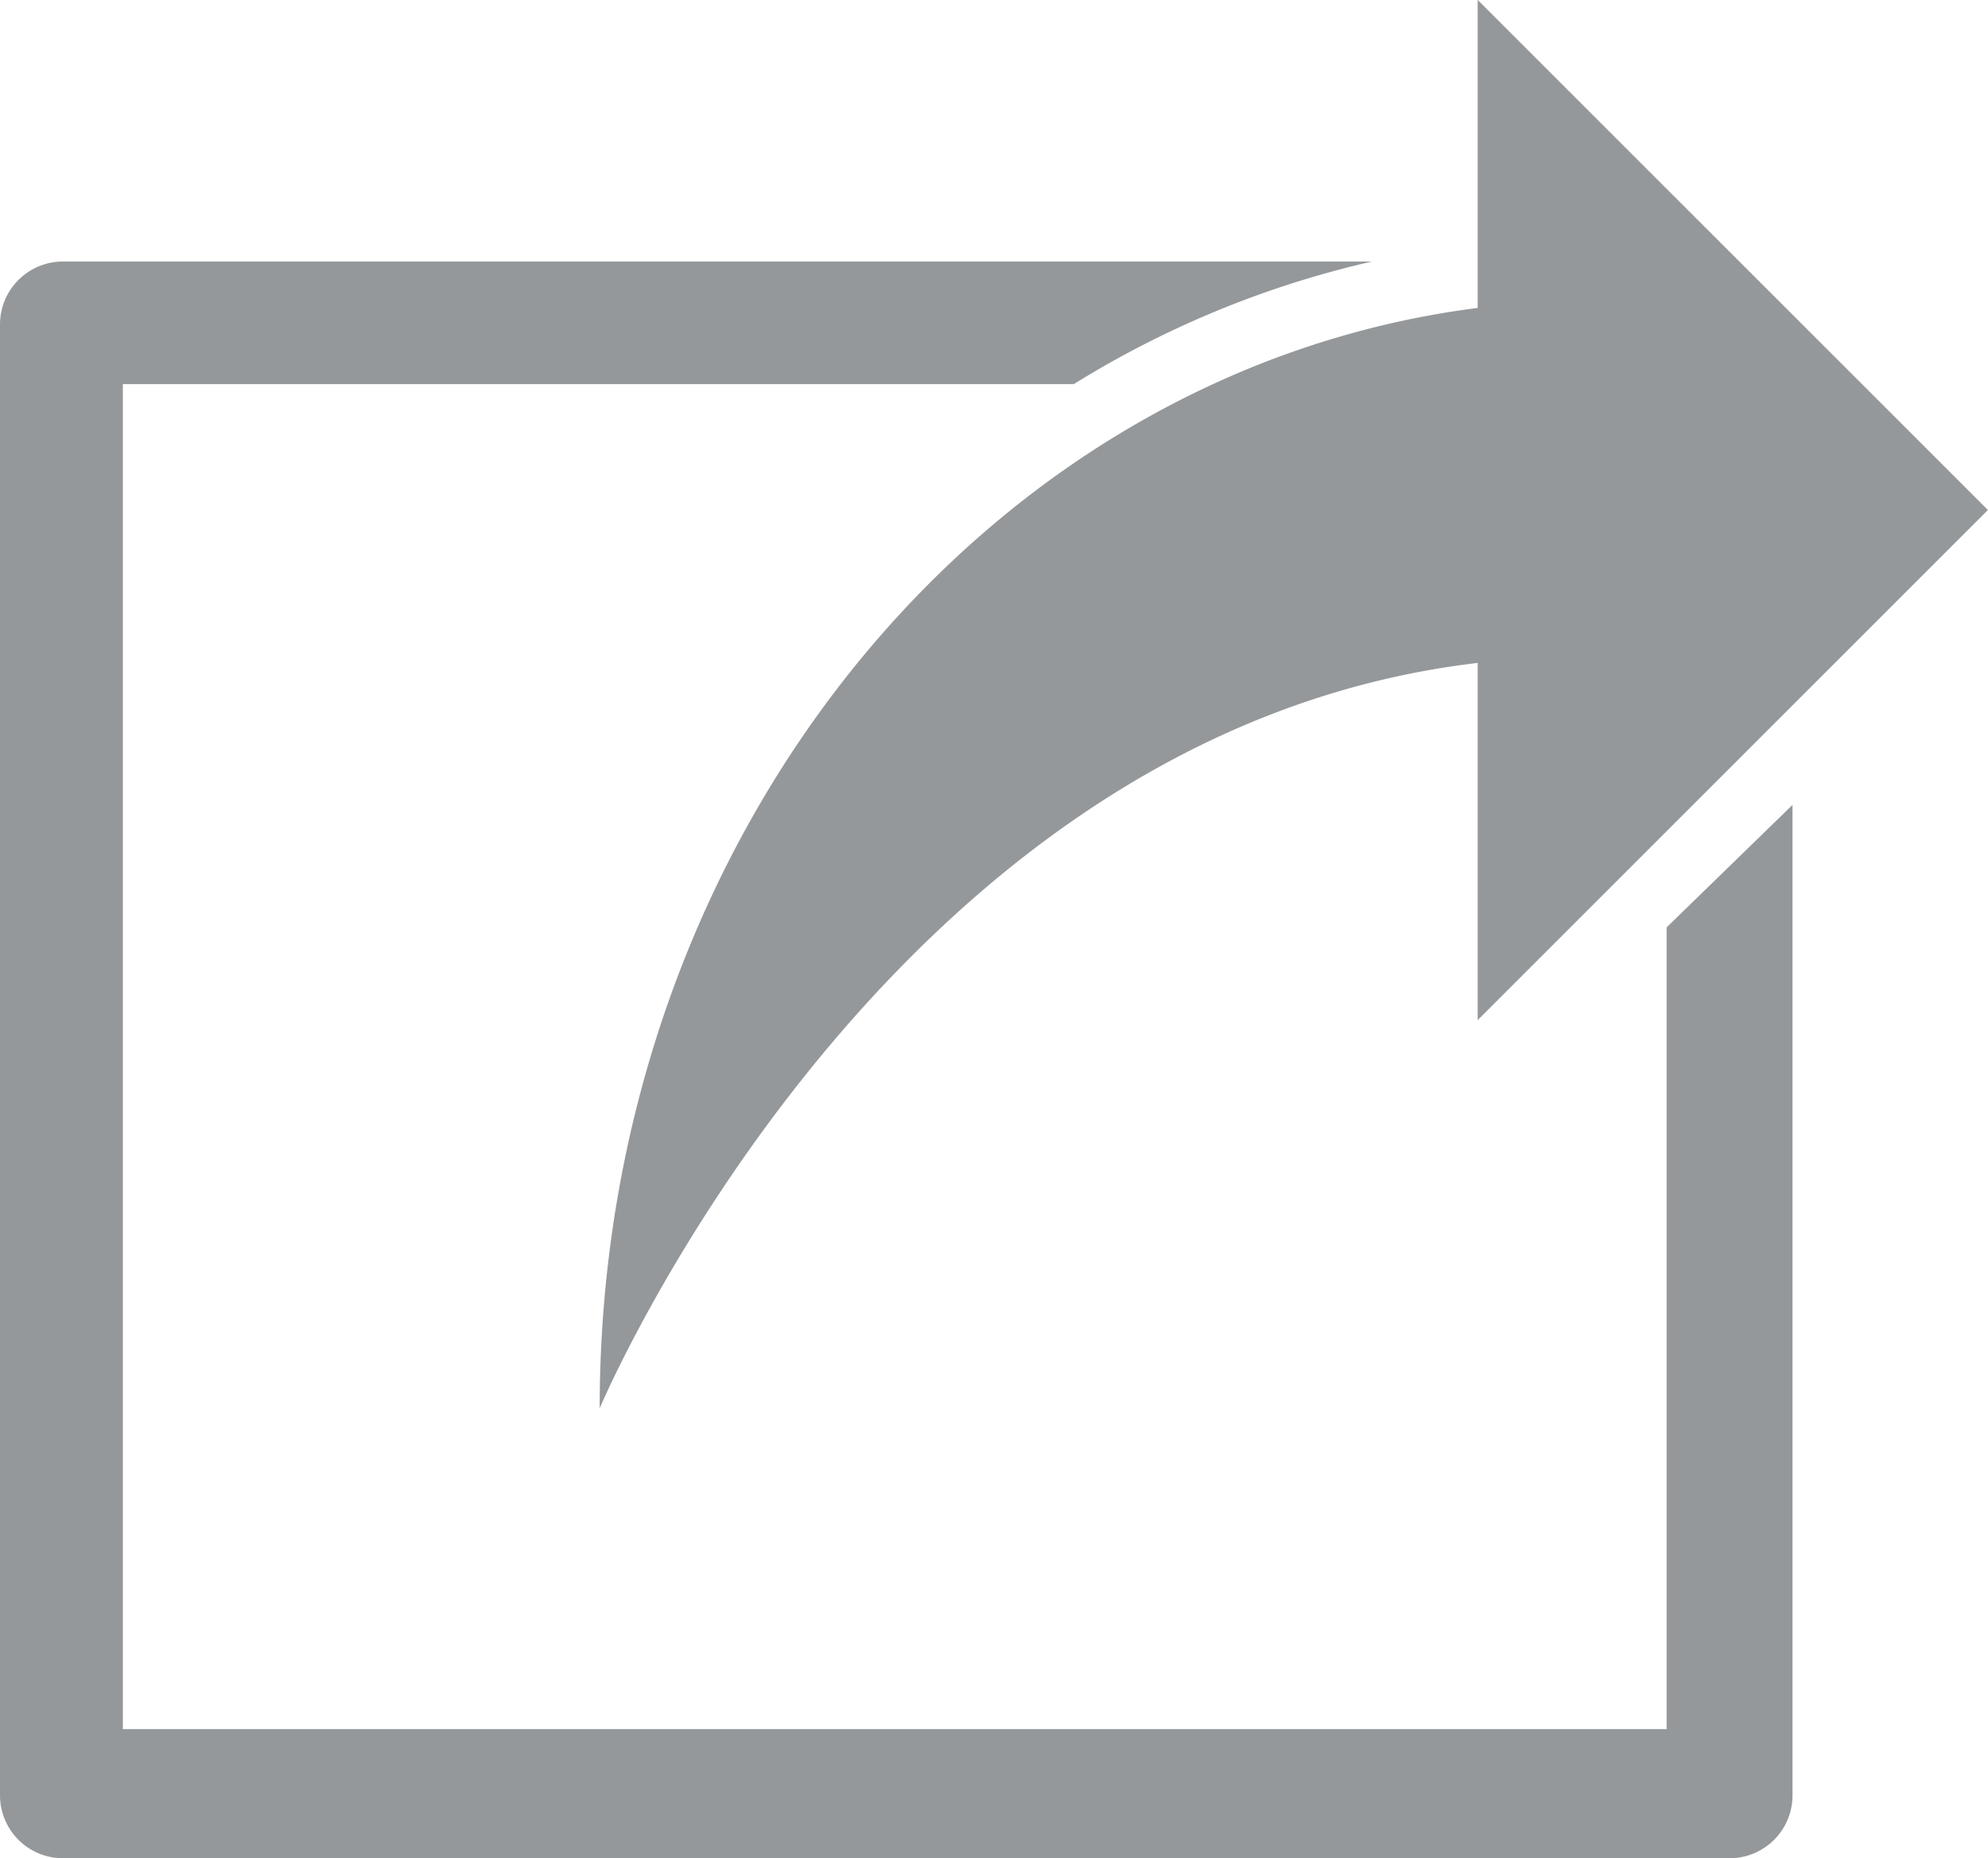 <svg xmlns="http://www.w3.org/2000/svg" viewBox="1144.403 4241 18.286 17.097">
  <defs>
    <style>
      .cls-1 {
        fill: #95989a;
      }
    </style>
  </defs>
  <g id="noun_1189147_cc" transform="translate(1127 4244.104)">
    <path id="Path_15" data-name="Path 15" class="cls-1" d="M33.592,24.834V22l4.693,4.693-4.693,4.693V28.1c-5.455.64-8.076,6.857-8.076,6.857C25.516,29.71,29.051,25.413,33.592,24.834ZM35.33,37.909h-14.2V25.535h8.747a8.993,8.993,0,0,1,2.743-1.128H20.579a.579.579,0,0,0-.579.579V38.518a.579.579,0,0,0,.579.579h15.33a.579.579,0,0,0,.579-.579V29.406L35.33,30.533Z" transform="translate(-2.597 -25.105)"/>
  </g>
</svg>
